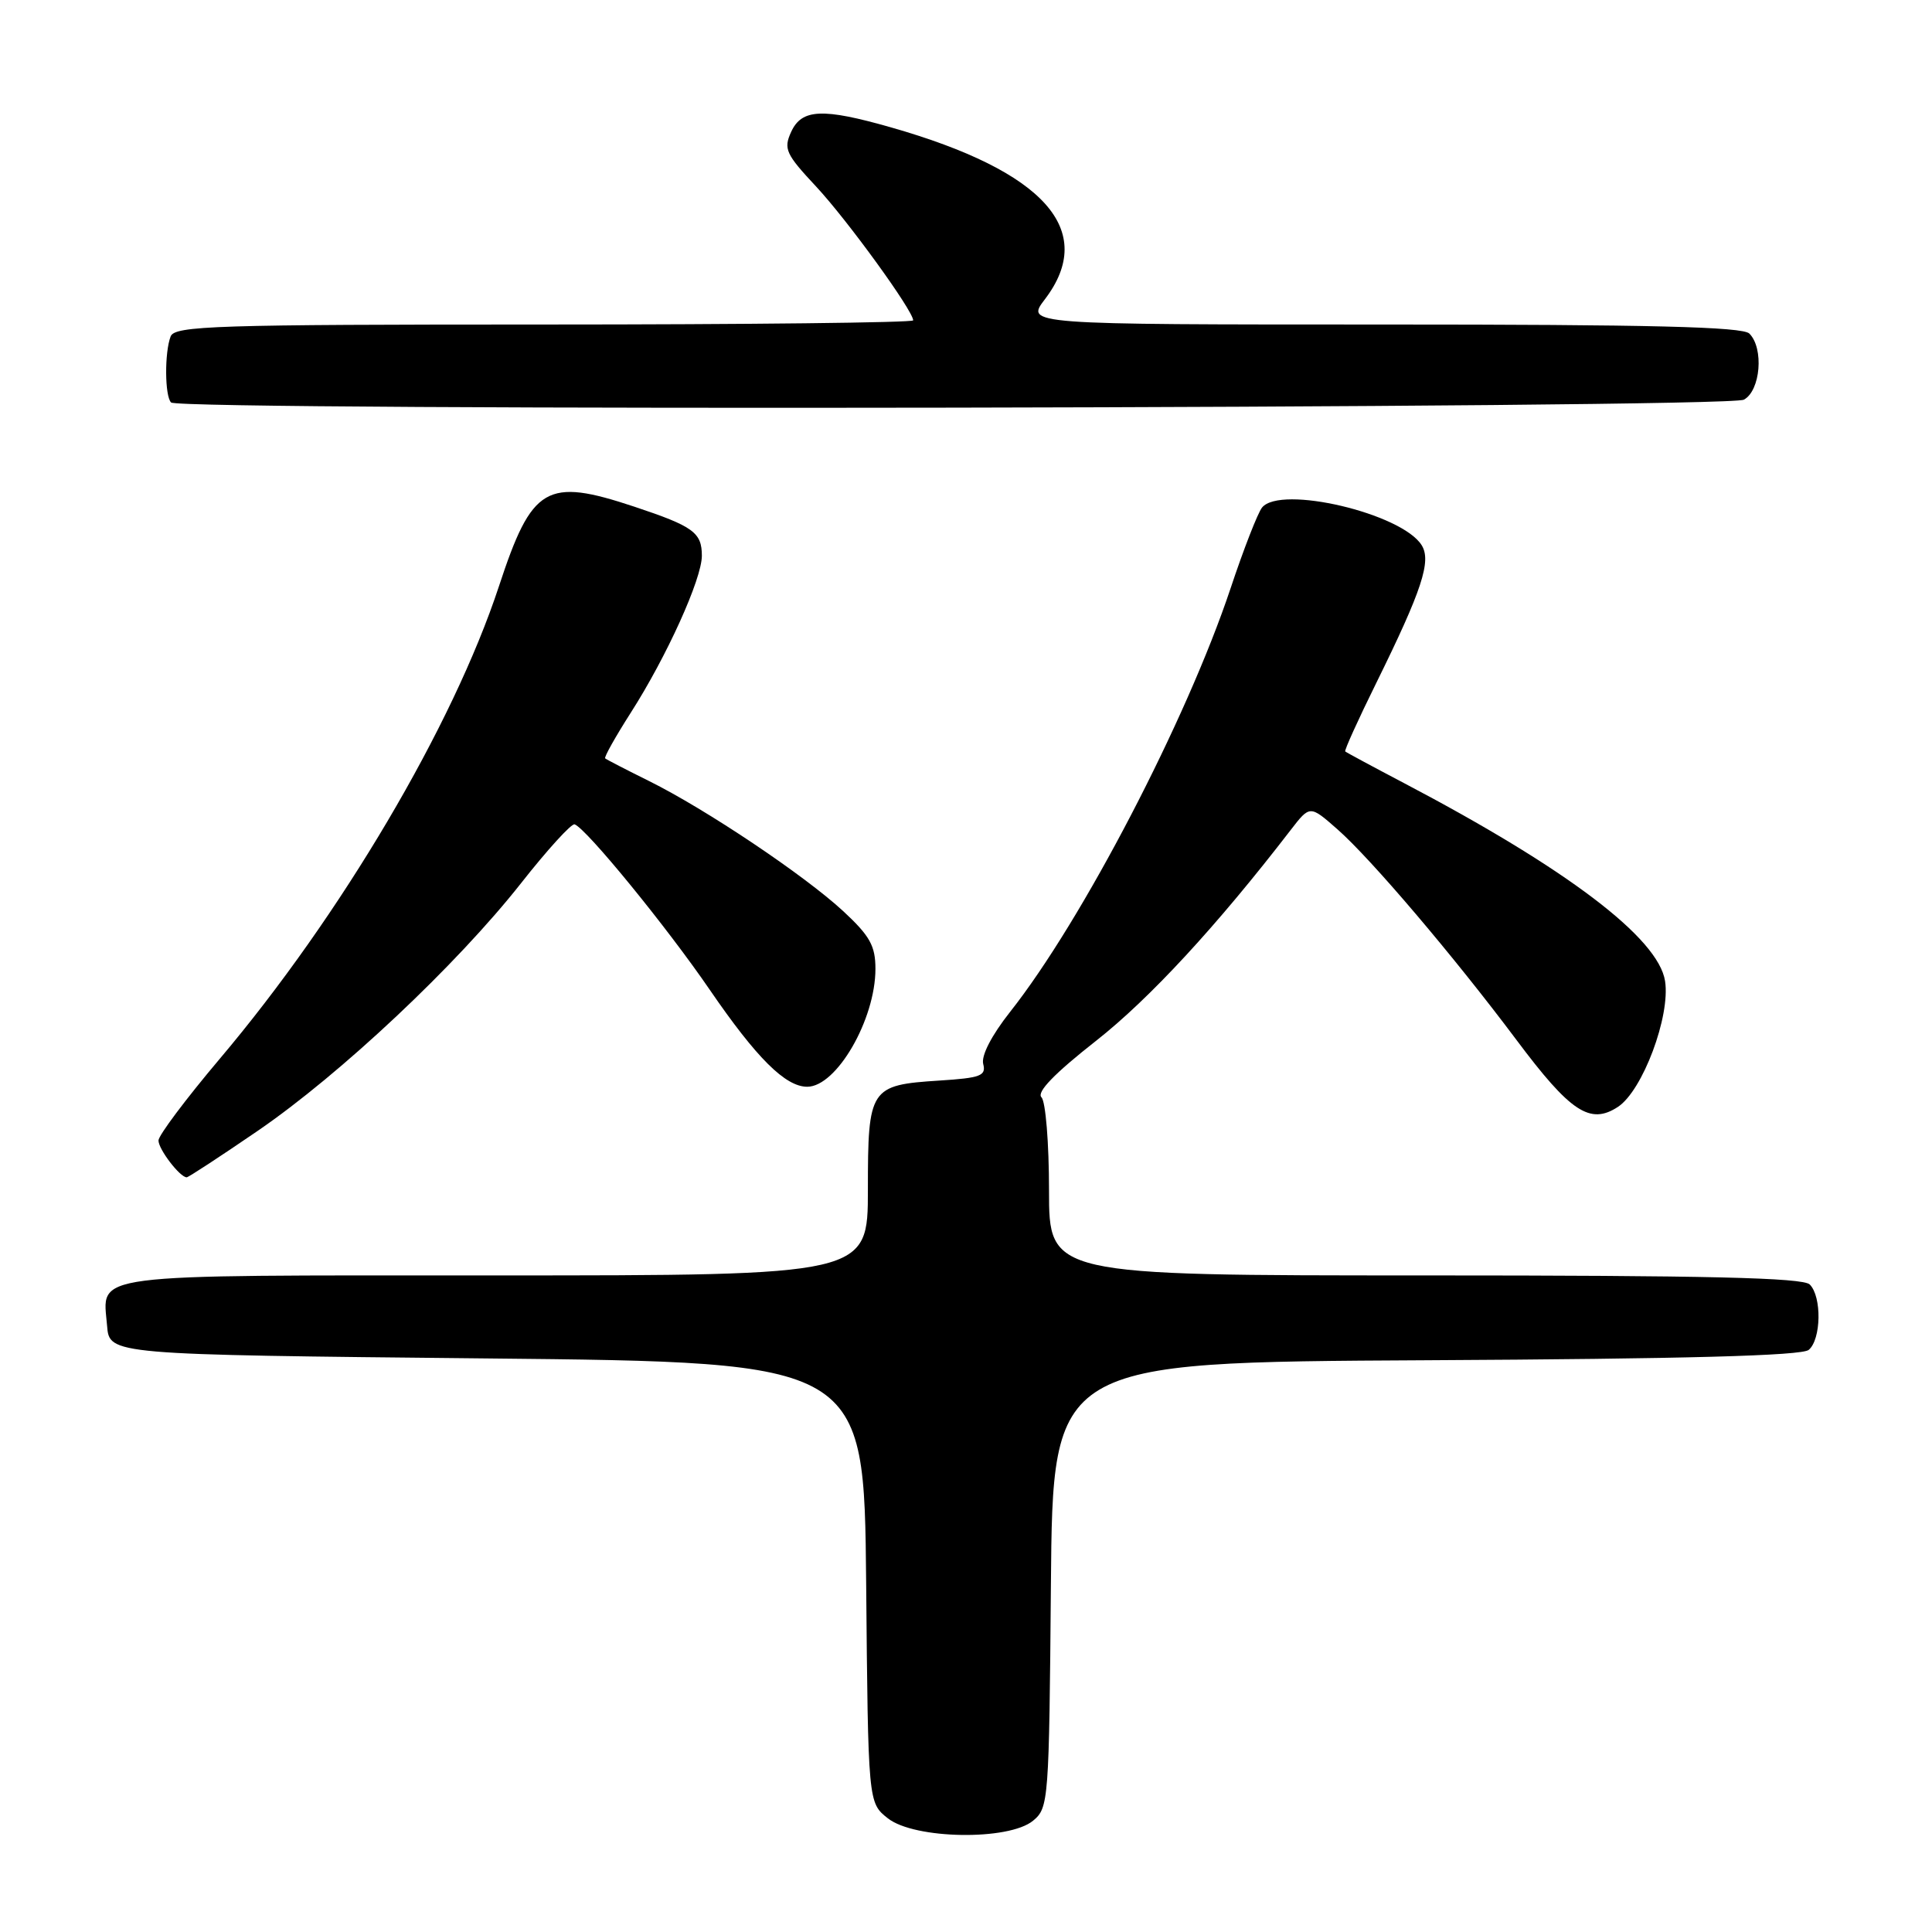 <?xml version="1.0" encoding="UTF-8" standalone="no"?>
<!DOCTYPE svg PUBLIC "-//W3C//DTD SVG 1.1//EN" "http://www.w3.org/Graphics/SVG/1.1/DTD/svg11.dtd" >
<svg xmlns="http://www.w3.org/2000/svg" xmlns:xlink="http://www.w3.org/1999/xlink" version="1.1" viewBox="0 0 256 256">
 <g >
 <path fill="currentColor"
d=" M 136.89 241.25 C 138.95 239.55 139.01 238.66 139.25 210.00 C 139.50 180.50 139.50 180.50 188.91 180.24 C 223.37 180.06 238.72 179.64 239.66 178.87 C 241.32 177.49 241.42 171.82 239.80 170.20 C 238.90 169.30 226.20 169.00 188.80 169.00 C 139.00 169.00 139.00 169.00 139.00 157.70 C 139.00 151.46 138.55 145.95 138.00 145.40 C 137.32 144.72 139.71 142.25 145.25 137.90 C 152.34 132.32 161.22 122.71 171.03 109.97 C 173.57 106.68 173.57 106.68 177.21 109.88 C 181.66 113.79 192.60 126.66 200.95 137.81 C 208.10 147.37 210.70 149.08 214.38 146.67 C 217.65 144.53 221.35 134.66 220.63 130.00 C 219.75 124.30 207.65 115.12 186.05 103.77 C 181.90 101.59 178.39 99.70 178.25 99.57 C 178.11 99.44 179.98 95.32 182.40 90.42 C 188.42 78.20 189.70 74.33 188.37 72.23 C 185.72 68.02 169.68 64.24 167.23 67.25 C 166.67 67.94 164.79 72.75 163.06 77.95 C 157.24 95.39 143.39 122.01 133.85 134.07 C 131.38 137.20 130.00 139.88 130.28 140.98 C 130.69 142.55 129.94 142.83 124.48 143.18 C 115.26 143.77 115.00 144.17 115.00 157.62 C 115.00 169.00 115.00 169.00 65.62 169.00 C 10.85 169.00 13.61 168.64 14.19 175.68 C 14.50 179.50 14.50 179.50 64.50 180.00 C 114.50 180.50 114.50 180.50 114.77 209.69 C 115.03 238.88 115.03 238.88 117.65 240.94 C 121.18 243.72 133.67 243.92 136.89 241.25 Z  M 34.14 149.85 C 45.12 142.33 60.51 127.86 69.04 117.03 C 72.53 112.59 75.73 109.08 76.14 109.23 C 77.70 109.79 88.34 122.81 94.06 131.17 C 100.25 140.20 104.07 144.00 106.96 144.00 C 110.85 144.00 116.00 135.09 116.00 128.38 C 116.00 125.33 115.27 124.02 111.75 120.75 C 106.62 116.00 93.56 107.24 86.00 103.49 C 82.97 101.99 80.36 100.64 80.19 100.49 C 80.02 100.34 81.55 97.62 83.58 94.44 C 88.34 87.00 93.00 76.71 93.00 73.64 C 93.00 70.56 91.87 69.74 84.06 67.14 C 72.38 63.26 70.49 64.37 66.11 77.69 C 60.00 96.21 45.17 121.31 29.10 140.32 C 24.65 145.59 21.00 150.45 21.00 151.12 C 21.00 152.29 23.84 156.00 24.74 156.00 C 24.97 156.00 29.20 153.23 34.14 149.85 Z  M 231.07 52.96 C 233.28 51.78 233.75 46.15 231.80 44.20 C 230.90 43.30 218.74 43.00 183.25 43.00 C 135.90 43.00 135.90 43.00 138.45 39.66 C 145.41 30.53 138.41 22.69 118.10 16.89 C 109.01 14.29 106.23 14.41 104.83 17.48 C 103.80 19.73 104.12 20.42 108.15 24.73 C 112.27 29.15 121.00 41.18 121.00 42.45 C 121.00 42.75 99.00 43.00 72.11 43.00 C 28.45 43.00 23.15 43.17 22.61 44.58 C 21.79 46.70 21.83 52.50 22.67 53.33 C 23.82 54.49 228.90 54.12 231.07 52.96 Z "/>
</g>
</svg>